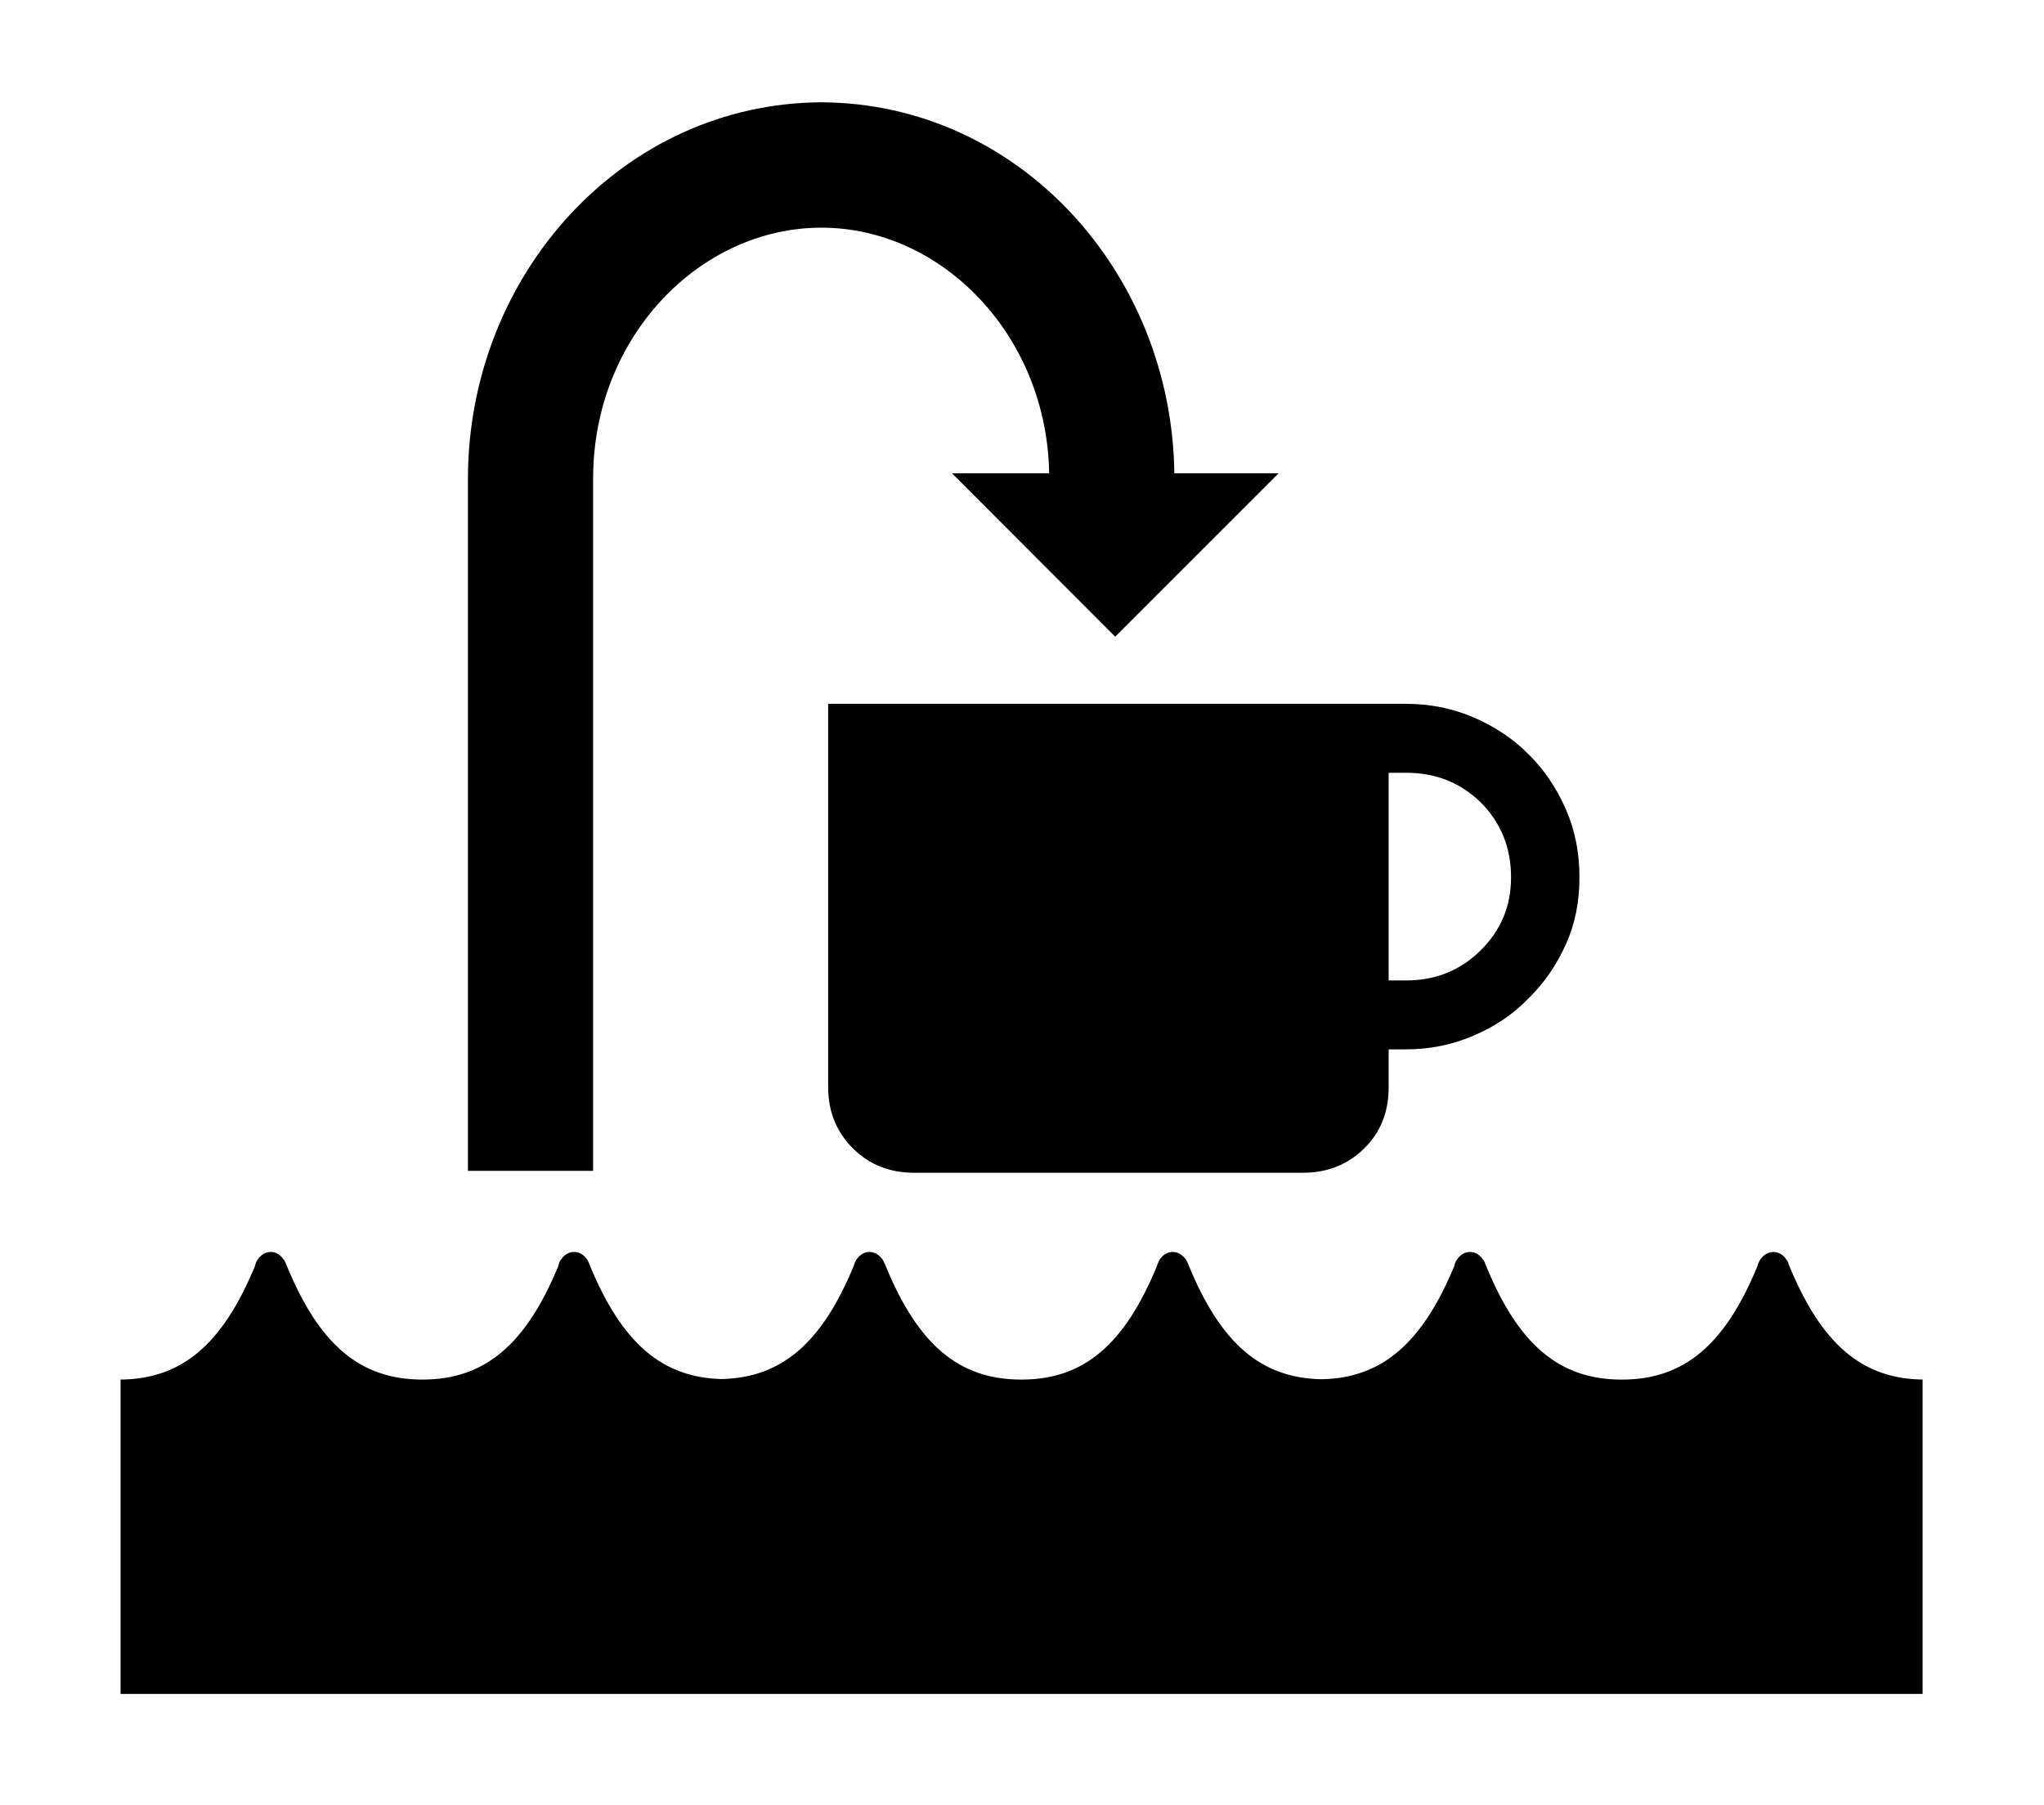 <?xml version="1.0" ?>
<svg xmlns="http://www.w3.org/2000/svg" xmlns:ev="http://www.w3.org/2001/xml-events" xmlns:xlink="http://www.w3.org/1999/xlink" baseProfile="full" enable-background="new 0 0 100 100" height="530px" version="1.1" viewBox="0 0 100 100" width="600px" x="0px" xml:space="preserve" y="0px">
	<defs/>
	<path d="M 100.006,76.419 L 99.879,76.419 L 99.879,93.831 L 0.074,93.831 L 0.074,76.419 L 0.006,76.419 C 3.448,76.419 5.724,74.476 7.521,70.12 C 7.55,69.993 7.589,69.895 7.653,69.788 L 7.653,69.788 C 7.829,69.524 8.092,69.349 8.385,69.349 C 8.702,69.349 8.951,69.525 9.113,69.788 L 9.142,69.788 C 9.147,69.837 9.162,69.847 9.181,69.886 C 9.21,69.954 9.235,69.993 9.259,70.062 C 11.056,74.466 13.321,76.419 16.788,76.419 L 16.803,76.419 C 20.245,76.419 22.526,74.476 24.323,70.12 C 24.347,69.993 24.386,69.895 24.45,69.788 L 24.46,69.788 C 24.626,69.524 24.885,69.349 25.197,69.349 C 25.5,69.349 25.759,69.525 25.925,69.788 L 25.94,69.788 C 25.945,69.837 25.964,69.847 25.979,69.886 C 26.008,69.954 26.033,69.993 26.052,70.062 C 27.82,74.369 30.041,76.312 33.376,76.39 C 36.701,76.312 38.923,74.378 40.681,70.12 C 40.715,69.993 40.764,69.895 40.818,69.788 L 40.818,69.788 C 40.999,69.524 41.248,69.349 41.55,69.349 C 41.848,69.349 42.107,69.525 42.292,69.788 L 42.297,69.788 C 42.312,69.837 42.326,69.847 42.336,69.886 C 42.365,69.954 42.404,69.993 42.424,70.062 C 44.221,74.466 46.482,76.419 49.958,76.419 L 49.982,76.419 C 53.424,76.419 55.685,74.476 57.477,70.12 C 57.511,69.993 57.56,69.895 57.614,69.788 L 57.614,69.788 C 57.79,69.524 58.044,69.349 58.346,69.349 C 58.648,69.349 58.912,69.525 59.088,69.788 L 59.093,69.788 C 59.108,69.837 59.132,69.847 59.142,69.886 C 59.171,69.954 59.201,69.993 59.22,70.062 C 60.992,74.398 63.219,76.341 66.593,76.4 C 69.943,76.341 72.169,74.398 73.947,70.121 C 73.971,69.994 74.015,69.896 74.079,69.789 L 74.079,69.789 C 74.255,69.525 74.504,69.35 74.807,69.35 C 75.119,69.35 75.378,69.526 75.539,69.789 L 75.559,69.789 C 75.569,69.838 75.588,69.848 75.613,69.887 C 75.633,69.955 75.657,69.994 75.681,70.063 C 77.473,74.467 79.743,76.42 83.21,76.42 L 83.234,76.42 C 86.681,76.42 88.947,74.477 90.739,70.121 C 90.768,69.994 90.812,69.896 90.876,69.789 L 90.876,69.789 C 91.052,69.525 91.311,69.35 91.613,69.35 C 91.925,69.35 92.179,69.526 92.345,69.789 L 92.355,69.789 C 92.375,69.838 92.389,69.848 92.414,69.887 C 92.429,69.955 92.458,69.994 92.473,70.063 C 94.278,74.466 96.539,76.419 100.006,76.419"/>
	<path d="M 80.123,44.827 C 79.605,43.665 78.932,42.639 78.062,41.79 C 77.222,40.931 76.197,40.257 75.035,39.749 C 73.853,39.241 72.603,38.987 71.265,38.987 L 39.264,38.987 L 39.264,60.217 C 39.264,61.604 39.743,62.737 40.66,63.635 C 41.568,64.533 42.701,64.963 44.029,64.963 L 65.552,64.963 C 66.88,64.963 68.013,64.533 68.931,63.635 C 69.859,62.737 70.308,61.604 70.308,60.217 L 70.308,58.127 L 71.265,58.127 C 72.603,58.127 73.853,57.873 75.035,57.356 C 76.197,56.858 77.223,56.174 78.062,55.295 C 78.931,54.445 79.605,53.459 80.123,52.307 C 80.641,51.164 80.875,49.924 80.875,48.606 C 80.875,47.259 80.641,46.019 80.123,44.827 M 75.406,52.64 C 74.283,53.753 72.916,54.31 71.265,54.31 L 70.308,54.31 L 70.308,42.806 L 71.265,42.806 C 72.915,42.806 74.283,43.353 75.406,44.447 C 76.529,45.58 77.086,46.947 77.086,48.607 C 77.086,50.188 76.529,51.526 75.406,52.64"/>
	<path d="M 58.438,26.214 C 58.287,15.052 49.791,5.716 38.893,5.667 C 27.907,5.716 19.342,15.188 19.313,26.478 L 19.313,64.857 L 26.247,64.857 L 26.247,26.478 C 26.257,18.666 32.155,12.611 38.893,12.611 C 45.534,12.611 51.373,18.539 51.505,26.215 L 46.119,26.215 L 55.162,35.268 L 64.215,26.215 L 58.438,26.215 L 58.438,26.214"/>
</svg>
